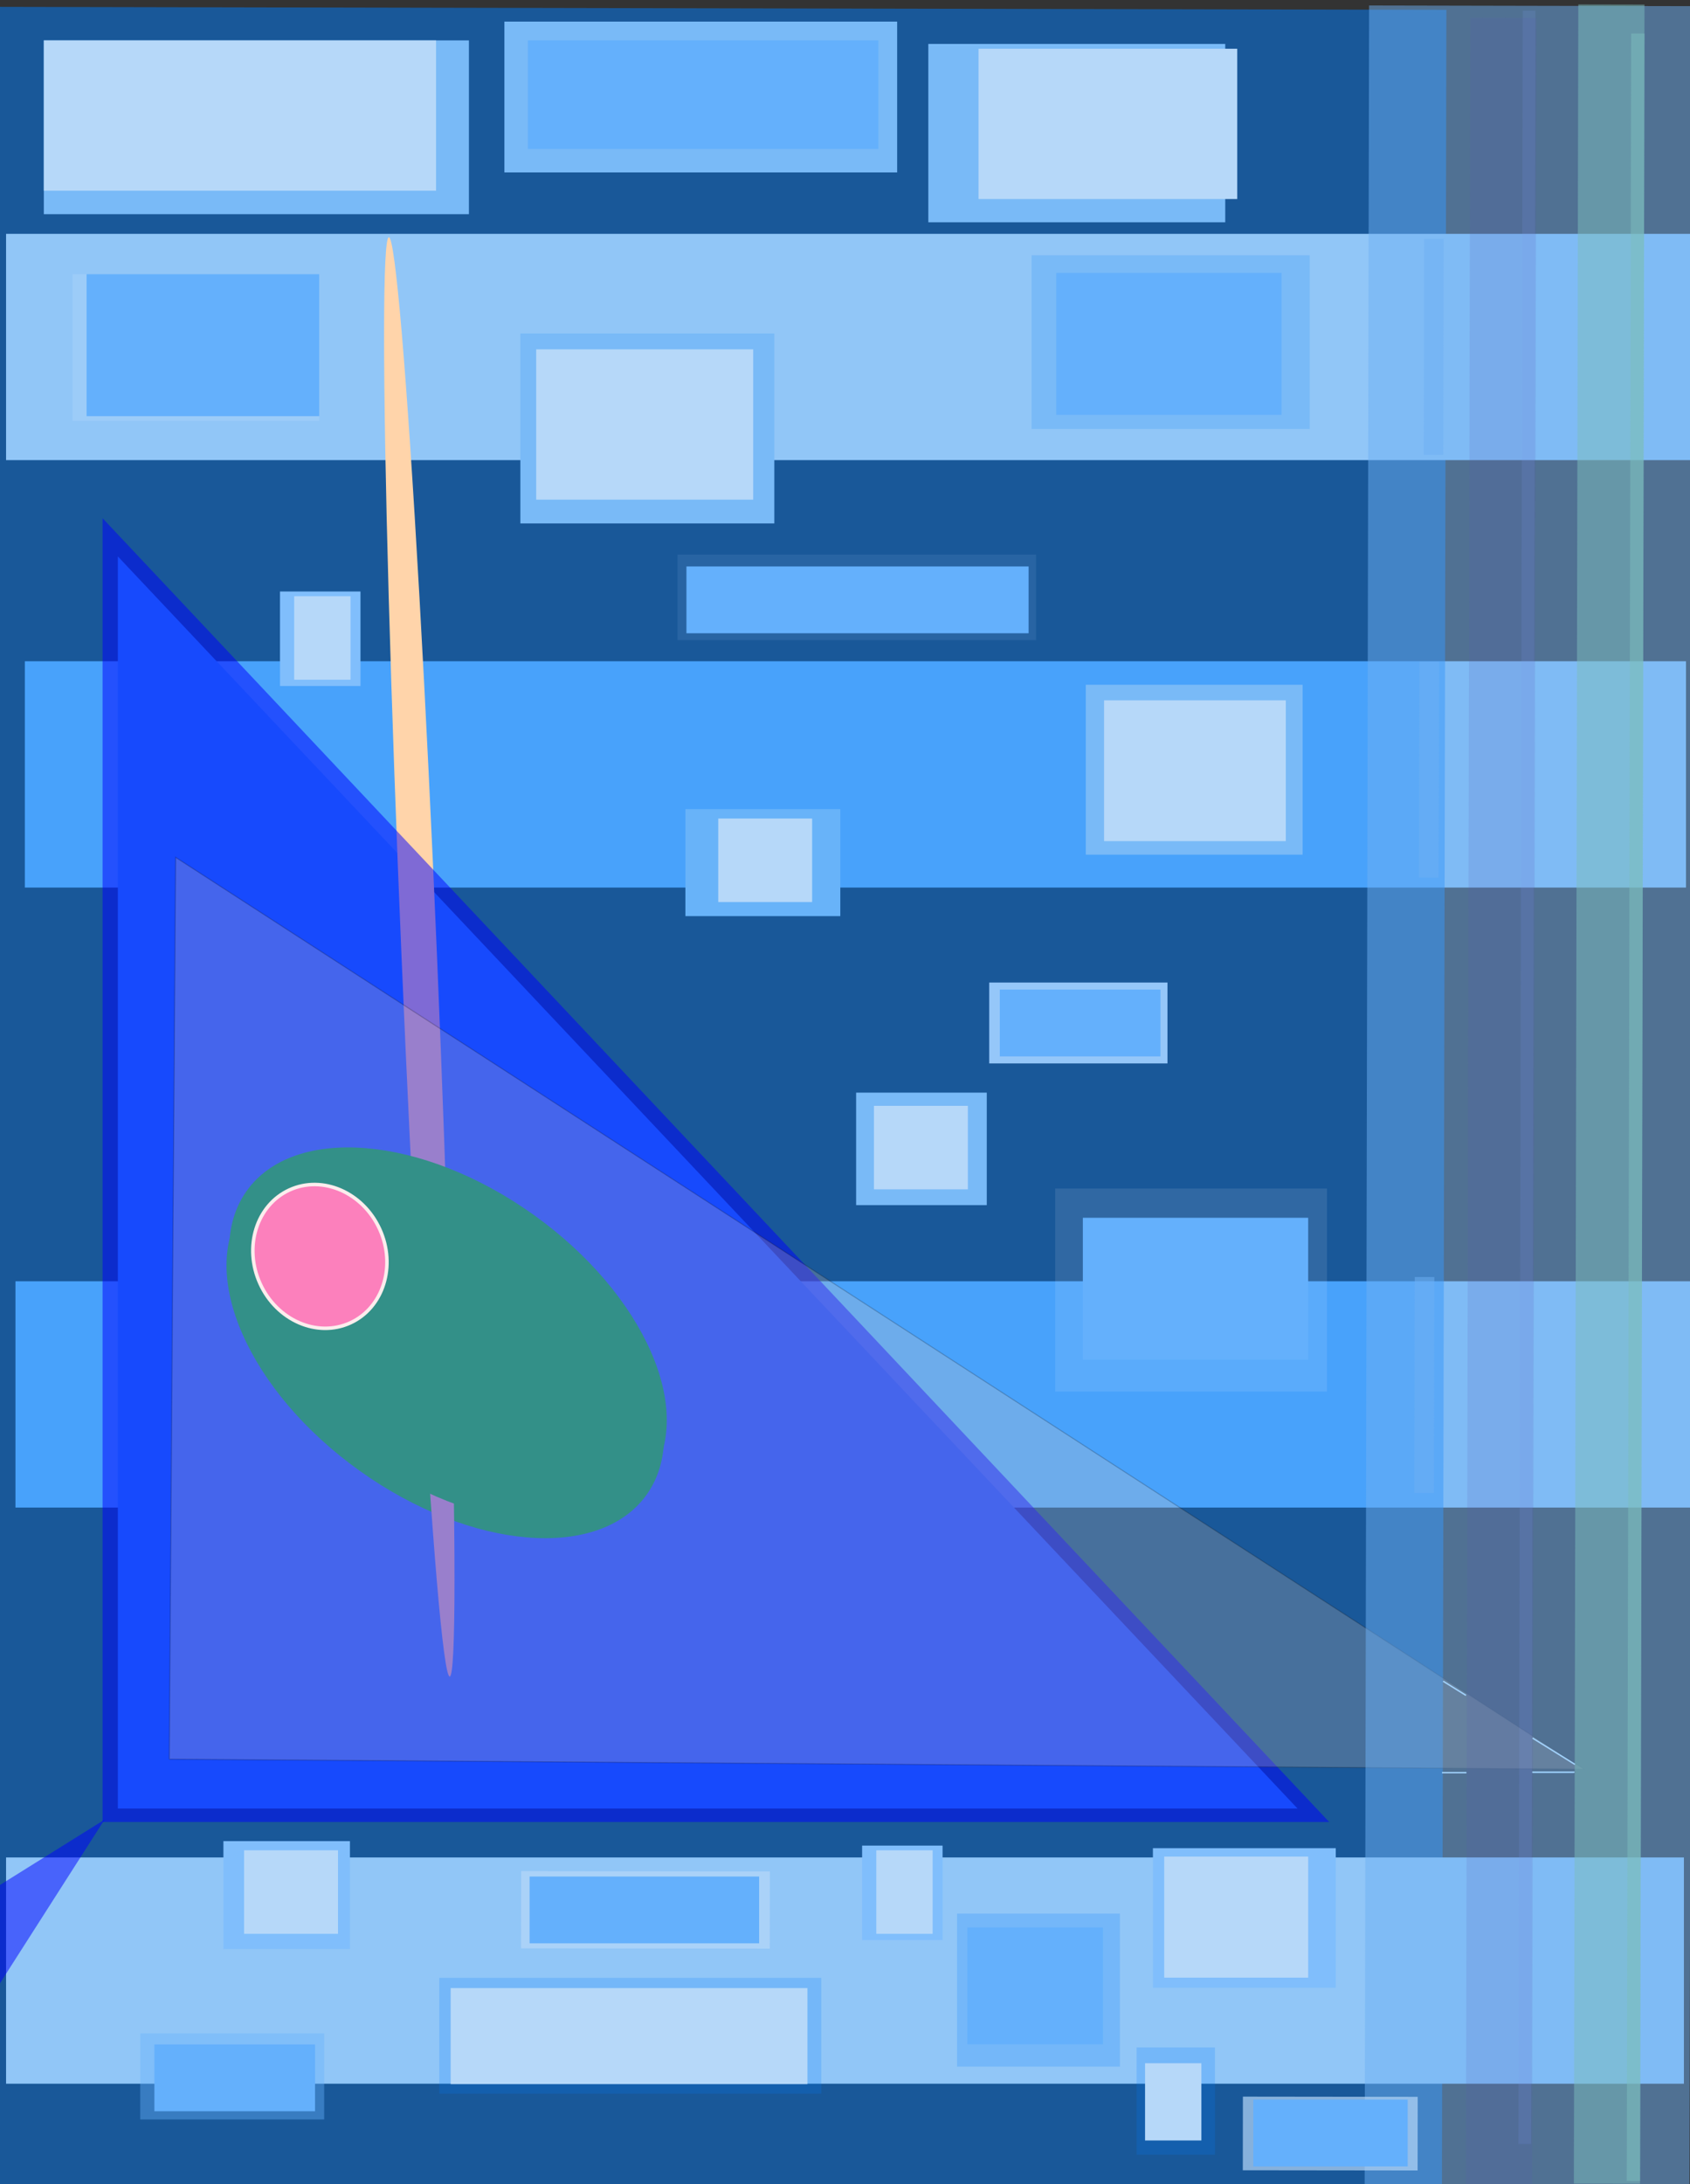 <svg width="480" height="620" xmlns="http://www.w3.org/2000/svg" xmlns:svg="http://www.w3.org/2000/svg">
 <rect width="100%" height="100%" fill="#333333" stroke="none"/>
 <!-- Created with SVG-edit - http://svg-edit.googlecode.com/ -->
 <g stroke="null">
  <title>Layer 1</title>
  <rect id="svg_44" fill="#91c6f7" stroke-width="0" stroke-dasharray="null" stroke-linejoin="null" stroke-linecap="null" x="4.389" y="363.717" width="475.917" height="64.231" stroke="#020101"/>
  <rect stroke="#020101" id="svg_43" fill="#91c6f7" stroke-width="0" stroke-dasharray="null" stroke-linejoin="null" stroke-linecap="null" x="7.056" y="187.717" width="471.806" height="64.231"/>
  <path stroke="#020101" id="svg_45" fill="#5daaf7" stroke-width="0" stroke-dasharray="null" stroke-linejoin="null" stroke-linecap="null" d="m33.471,513.386l0,-355.44l335.057,355.44l-335.057,0z"/>
  <rect stroke="#020101" id="svg_14" height="411.344" width="618.583" y="105.989" x="-104.787" opacity="0.5" stroke-linecap="null" stroke-linejoin="null" stroke-dasharray="null" stroke-width="0" fill="#007fff" transform="rotate(-89.883 204.505,311.661) "/>
  <rect stroke="#020101" fill="#91c6f7" stroke-width="0" stroke-dasharray="null" stroke-linejoin="null" stroke-linecap="null" x="1.722" y="527.272" width="476.546" height="64.231" id="svg_9"/>
  <rect fill="#80befc" stroke-width="0" stroke-dasharray="null" stroke-linejoin="null" stroke-linecap="null" x="244.86" y="523.908" width="22.857" height="26.833" id="svg_47" stroke="#020101"/>
  <rect opacity="0.4" fill="#67b1fc" stroke-width="0" stroke-dasharray="null" stroke-linejoin="null" stroke-linecap="null" x="39.829" y="577.205" width="52.248" height="24.442" id="svg_26" stroke="#020101"/>
  <rect stroke="#020101" id="svg_42" fill="#91c6f7" stroke-width="0" stroke-dasharray="null" stroke-linejoin="null" stroke-linecap="null" x="1.722" y="66.383" width="478.917" height="64.231"/>
  <ellipse id="svg_70" ry="70.254" rx="41.826" cy="383.488" cx="126.473" stroke-linecap="null" stroke-linejoin="null" stroke-dasharray="null" stroke-width="0" fill="#00ff00" transform="rotate(125.534 126.473,383.488) " stroke="#020101"/>
  <ellipse stroke="#020101" id="svg_71" ry="2.347" rx="4.848" cy="428.335" cx="125.651" stroke-linecap="null" stroke-linejoin="null" stroke-dasharray="null" stroke-width="0" fill="#fcc694" transform="rotate(-92.423 125.651,428.335) "/>
  <ellipse ry="5.037" rx="204.464" id="svg_4" cy="271.635" cx="119.09" stroke-linecap="null" stroke-linejoin="null" stroke-dasharray="null" stroke-width="0" fill="#ffd4aa" transform="rotate(-92.423 119.09,271.635) " stroke="#020101"/>
  <ellipse stroke="#000000" transform="rotate(11.429 106.029,330.297) " ry="1.923" rx="4.673" id="svg_72" cy="330.297" cx="106.029" stroke-linecap="null" stroke-linejoin="null" stroke-dasharray="null" stroke-width="0" fill="#0afc0a"/>
  <ellipse ry="70.254" rx="41.826" id="svg_18" cy="378.873" cx="127.243" stroke-linecap="null" stroke-linejoin="null" stroke-dasharray="null" stroke-width="0" fill="#00ff00" transform="rotate(125.534 127.243,378.873) " stroke="#020101"/>
  <rect fill="#79baf7" stroke-width="0" stroke-dasharray="null" stroke-linejoin="null" stroke-linecap="null" x="243.16" y="310.165" width="37.108" height="31.93" id="svg_10" stroke="#020101"/>
  <rect opacity="0.1" fill="#ffffff" stroke-width="0" stroke-dasharray="null" stroke-linejoin="null" stroke-linecap="null" x="299.704" y="337.393" width="77.185" height="57.63" id="svg_17" stroke="#020101"/>
  <path stroke="#020101" fill="#0000ff" stroke-width="0" stroke-dasharray="null" stroke-linejoin="null" stroke-linecap="null" d="m29.131,517.209l0,-370.106l348.391,370.106l-348.391,0z" id="svg_1" opacity="0.5"/>
  <rect fill="#95c7f9" stroke-width="0" stroke-dasharray="null" stroke-linejoin="null" stroke-linecap="null" x="280.963" y="278.911" width="50.63" height="22.963" id="svg_11" stroke="#020101"/>
  <rect height="3.6" width="605.566" y="304.004" x="130.899" opacity="0.15" stroke-linecap="null" stroke-linejoin="null" stroke-dasharray="null" stroke-width="0" fill="#9898f9" transform="rotate(-89.883 433.682,305.804) " id="svg_65" stroke="#020101"/>
  <path stroke="#000000" transform="rotate(0.405 249.867,372.798) " fill="#ffd4aa" stroke-width="0.3" stroke-dasharray="null" stroke-linejoin="null" stroke-linecap="null" opacity="0.2" d="m48.978,500.798l0,-256l401.778,256l-401.778,0z" id="svg_5"/>
  <ellipse stroke="#fceded" transform="rotate(-24.545 90.856,356.656) " ry="20.752" rx="18.667" id="svg_2" cy="356.656" cx="90.856" stroke-linecap="null" stroke-linejoin="null" stroke-dasharray="null" fill="#fc80bc"/>
  <rect opacity="0.2" fill="#007fff" stroke-width="0" stroke-dasharray="null" stroke-linejoin="null" stroke-linecap="null" x="124.766" y="561.455" width="108.498" height="32.88" id="svg_25" stroke="#020101"/>
  <rect fill="#80befc" stroke-width="0" stroke-dasharray="null" stroke-linejoin="null" stroke-linecap="null" x="63.454" y="522.643" width="35.935" height="30.63" id="svg_22" stroke="#020101"/>
  <path stroke="#020101" transform="rotate(58.033 5.775,553.946) " id="svg_8" fill="#0000ff" stroke-width="0" stroke-dasharray="null" stroke-linejoin="null" stroke-linecap="null" d="m-13.292,594.018l0,-80.145l38.134,80.145l-38.134,0z" opacity="0.5"/>
  <rect height="92.265" width="618.583" y="264.812" x="125.065" opacity="0.5" stroke-linecap="null" stroke-linejoin="null" stroke-dasharray="null" stroke-width="0" fill="#6eb1f4" transform="rotate(-89.883 434.357,310.945) " id="svg_3" stroke="#020101"/>
  <rect stroke="#020101" id="svg_37" fill="#79baf7" stroke-width="0" stroke-dasharray="null" stroke-linejoin="null" stroke-linecap="null" x="143.259" y="6.133" width="111.556" height="42.815"/>
  <rect fill="#64b0fc" stroke-width="0" stroke-dasharray="null" stroke-linejoin="null" stroke-linecap="null" x="149.926" y="11.467" width="99.556" height="30.815" id="svg_12" stroke="#020101"/>
  <rect stroke="#020101" id="svg_40" fill="#79baf7" stroke-width="0" stroke-dasharray="null" stroke-linejoin="null" stroke-linecap="null" x="12.444" y="11.467" width="120.741" height="49.333"/>
  <rect fill="#b6d8f9" stroke-width="0" stroke-dasharray="null" stroke-linejoin="null" stroke-linecap="null" x="12.444" y="11.467" width="111.407" height="42.667" id="svg_13" stroke="#020101"/>
  <rect stroke="#020101" id="svg_27" fill="#79baf7" stroke-width="0" stroke-dasharray="null" stroke-linejoin="null" stroke-linecap="null" x="147.796" y="94.67" width="72.13" height="53.917"/>
  <rect fill="#b6d8f9" stroke-width="0" stroke-dasharray="null" stroke-linejoin="null" stroke-linecap="null" x="152.296" y="99.17" width="61.63" height="42.667" id="svg_15" stroke="#020101"/>
  <rect stroke="#020101" id="svg_30" fill="#79baf7" stroke-width="0" stroke-dasharray="null" stroke-linejoin="null" stroke-linecap="null" x="263.667" y="12.467" width="84.333" height="50.63"/>
  <rect fill="#b6d8f9" stroke-width="0" stroke-dasharray="null" stroke-linejoin="null" stroke-linecap="null" x="277.926" y="13.837" width="73.481" height="42.667" id="svg_16" stroke="#020101"/>
  <rect stroke="#020101" opacity="0.1" id="svg_41" fill="#ffffff" stroke-width="0" stroke-dasharray="null" stroke-linejoin="null" stroke-linecap="null" x="20.593" y="77.837" width="70.074" height="41.63"/>
  <rect stroke="#020101" fill="#64b0fc" stroke-width="0" stroke-dasharray="null" stroke-linejoin="null" stroke-linecap="null" x="24.593" y="77.837" width="66.074" height="40.296" id="svg_19"/>
  <rect stroke="#020101" id="svg_21" fill="#79baf7" stroke-width="0" stroke-dasharray="null" stroke-linejoin="null" stroke-linecap="null" x="308.389" y="194.383" width="61.583" height="48.231"/>
  <rect stroke="#020101" fill="#b6d8f9" stroke-width="0" stroke-dasharray="null" stroke-linejoin="null" stroke-linecap="null" x="313.583" y="198.803" width="51.615" height="39.966" id="svg_20"/>
  <rect stroke="#020101" id="svg_29" fill="#79baf7" stroke-width="0" stroke-dasharray="null" stroke-linejoin="null" stroke-linecap="null" x="293" y="72.467" width="79" height="49.296"/>
  <rect fill="#64b0fc" stroke-width="0" stroke-dasharray="null" stroke-linejoin="null" stroke-linecap="null" x="300" y="77.467" width="64" height="40.296" id="svg_23" stroke="#020101"/>
  <rect stroke="#020101" opacity="0.1" id="svg_28" fill="#aad4ff" stroke-width="0" stroke-dasharray="null" stroke-linejoin="null" stroke-linecap="null" x="192.432" y="157.425" width="101.826" height="24.291"/>
  <rect fill="#64b0fc" stroke-width="0" stroke-dasharray="null" stroke-linejoin="null" stroke-linecap="null" x="194.963" y="160.8" width="97.185" height="18.963" id="svg_24" stroke="#020101"/>
  <rect fill="#64b0fc" stroke-width="0" stroke-dasharray="null" stroke-linejoin="null" stroke-linecap="null" x="283.963" y="280.911" width="45.63" height="18.963" id="svg_31" stroke="#020101"/>
  <rect stroke="#020101" id="svg_46" fill="#68b3f9" stroke-width="0" stroke-dasharray="null" stroke-linejoin="null" stroke-linecap="null" x="194.667" y="229.689" width="44" height="30.37"/>
  <rect stroke="#020101" fill="#b6d8f9" stroke-width="0" stroke-dasharray="null" stroke-linejoin="null" stroke-linecap="null" x="204" y="232.356" width="26.667" height="23.704" id="svg_32"/>
  <rect fill="#64b0fc" stroke-width="0" stroke-dasharray="null" stroke-linejoin="null" stroke-linecap="null" x="307.556" y="345.689" width="64" height="40.296" stroke="#020101" id="svg_33"/>
  <rect fill="#b6d8f9" stroke-width="0" stroke-dasharray="null" stroke-linejoin="null" stroke-linecap="null" x="248.222" y="313.911" width="26.667" height="23.704" stroke="#020101" id="svg_34"/>
  <rect fill="#b6d8f9" stroke-width="0" stroke-dasharray="null" stroke-linejoin="null" stroke-linecap="null" x="69.333" y="525.244" width="26.667" height="23.704" stroke="#020101" id="svg_36"/>
  <rect fill="#b6d8f9" stroke-width="0" stroke-dasharray="null" stroke-linejoin="null" stroke-linecap="null" x="128" y="564.356" width="101.333" height="27.259" id="svg_39" stroke="#020101"/>
  <rect height="18.793" width="618.583" y="304.956" x="117.067" opacity="0.15" stroke-linecap="null" stroke-linejoin="null" stroke-dasharray="null" stroke-width="0" fill="#5c5cb5" transform="rotate(-89.883 426.358,314.353) " stroke="#020101" id="svg_7"/>
  <rect height="18.793" width="618.583" y="301.182" x="147.752" opacity="0.5" stroke-linecap="null" stroke-linejoin="null" stroke-dasharray="null" stroke-width="0" fill="#7cbfbf" transform="rotate(-89.883 457.043,310.578) " id="svg_6" stroke="#020101"/>
  <rect fill="#64b0fc" stroke-width="0" stroke-dasharray="null" stroke-linejoin="null" stroke-linecap="null" x="43.852" y="580.356" width="45.63" height="18.963" stroke="#020101" id="svg_35"/>
  <rect fill="#b6d8f9" stroke-width="0" stroke-dasharray="null" stroke-linejoin="null" stroke-linecap="null" x="248.889" y="525.244" width="16" height="23.704" id="svg_49" stroke="#020101"/>
  <rect fill="#b6d8f9" stroke-width="0" stroke-dasharray="null" stroke-linejoin="null" stroke-linecap="null" x="172.372" y="506.829" width="21.907" height="70.65" id="svg_53" transform="rotate(90.068 183.325,542.154) " stroke="#020101" opacity="0.7"/>
  <rect fill="#64b0fc" stroke-width="0" stroke-dasharray="null" stroke-linejoin="null" stroke-linecap="null" x="150.428" y="532.687" width="65.185" height="18.963" id="svg_38" stroke="#020101"/>
  <rect fill="#80befc" stroke-width="0" stroke-dasharray="null" stroke-linejoin="null" stroke-linecap="null" x="327.454" y="524.643" width="51.935" height="39.63" id="svg_54" stroke="#020101"/>
  <rect fill="#b6d8f9" stroke-width="0" stroke-dasharray="null" stroke-linejoin="null" stroke-linecap="null" x="330.667" y="527.022" width="40.889" height="34.37" id="svg_51" stroke="#020101"/>
  <rect opacity="0.2" fill="#007fff" stroke-width="0" stroke-dasharray="null" stroke-linejoin="null" stroke-linecap="null" x="271.829" y="543.205" width="46.248" height="43.442" id="svg_55" stroke="#020101"/>
  <rect fill="#64b0fc" stroke-width="0" stroke-dasharray="null" stroke-linejoin="null" stroke-linecap="null" x="274.741" y="547.133" width="38.519" height="33.185" id="svg_48" stroke="#020101"/>
  <rect opacity="0.2" fill="#007fff" stroke-width="0" stroke-dasharray="null" stroke-linejoin="null" stroke-linecap="null" x="322.829" y="581.205" width="22.248" height="30.442" id="svg_56" stroke="#020101"/>
  <rect fill="#b6d8f9" stroke-width="0" stroke-dasharray="null" stroke-linejoin="null" stroke-linecap="null" x="325.222" y="585.689" width="16" height="21.926" id="svg_52" stroke="#020101"/>
  <rect fill="#b6d8f9" stroke-width="0" stroke-dasharray="null" stroke-linejoin="null" stroke-linecap="null" x="367.369" y="580.822" width="20.908" height="49.65" transform="rotate(90.068 377.823,605.647) " opacity="0.7" id="svg_57" stroke="#020101"/>
  <rect fill="#64b0fc" stroke-width="0" stroke-dasharray="null" stroke-linejoin="null" stroke-linecap="null" x="355.963" y="596.022" width="43.852" height="18.963" id="svg_50" stroke="#020101"/>
  <rect id="svg_58" fill="#80befc" stroke-width="0" stroke-dasharray="null" stroke-linejoin="null" stroke-linecap="null" x="79.527" y="167.908" width="22.857" height="26.833" stroke="#020101"/>
  <rect id="svg_59" fill="#b6d8f9" stroke-width="0" stroke-dasharray="null" stroke-linejoin="null" stroke-linecap="null" x="83.556" y="169.244" width="16" height="23.704" stroke="#020101"/>
  <rect stroke="#020101" id="svg_61" height="0.105" width="11.602" y="503.327" x="435.3" opacity="0.4" stroke-linecap="null" stroke-linejoin="null" stroke-dasharray="null" stroke-width="0" fill="#6eb1f4"/>
  <rect fill="#a1d2fc" stroke-width="0" stroke-dasharray="null" stroke-linejoin="null" stroke-linecap="null" x="409.563" y="503" width="6.941" height="0.4" id="svg_60" stroke="#020101"/>
  <rect fill="#a1d2fc" stroke-width="0" stroke-dasharray="null" stroke-linejoin="null" stroke-linecap="null" x="435.192" y="502.866" width="12.014" height="0.4" id="svg_62" stroke="#020101"/>
  <rect fill="#a1d2fc" stroke-width="0" stroke-dasharray="null" stroke-linejoin="null" stroke-linecap="null" x="409.312" y="479.053" width="7.63" height="0.4" id="svg_63" transform="rotate(31.845 413.127,479.253) " stroke="#020101"/>
  <rect fill="#a1d2fc" stroke-width="0" stroke-dasharray="null" stroke-linejoin="null" stroke-linecap="null" x="434.229" y="496.925" width="14.144" height="0.4" transform="rotate(31.845 441.301,497.125) " id="svg_64" stroke="#020101"/>
  <rect height="3.796" width="609.585" y="312.416" x="159.768" opacity="0.5" stroke-linecap="null" stroke-linejoin="null" stroke-dasharray="null" stroke-width="0" fill="#7cbfbf" transform="rotate(-89.883 464.56,314.314) " id="svg_66" stroke="#020101"/>
  <rect height="5.568" width="61.3" y="95.698" x="376.56" opacity="0.5" stroke-linecap="null" stroke-linejoin="null" stroke-dasharray="null" stroke-width="0" fill="#6eb1f4" transform="rotate(-89.883 407.21,98.482) " id="svg_67" stroke="#020101"/>
  <rect height="5.568" width="61.3" y="215.698" x="375.226" opacity="0.5" stroke-linecap="null" stroke-linejoin="null" stroke-dasharray="null" stroke-width="0" fill="#6eb1f4" transform="rotate(-89.883 405.877,218.482) " stroke="#020101" id="svg_68"/>
  <rect height="5.568" width="61.3" y="390.364" x="373.893" opacity="0.5" stroke-linecap="null" stroke-linejoin="null" stroke-dasharray="null" stroke-width="0" fill="#6eb1f4" transform="rotate(-89.883 404.543,393.149) " stroke="#020101" id="svg_69"/>
 </g>
</svg>
